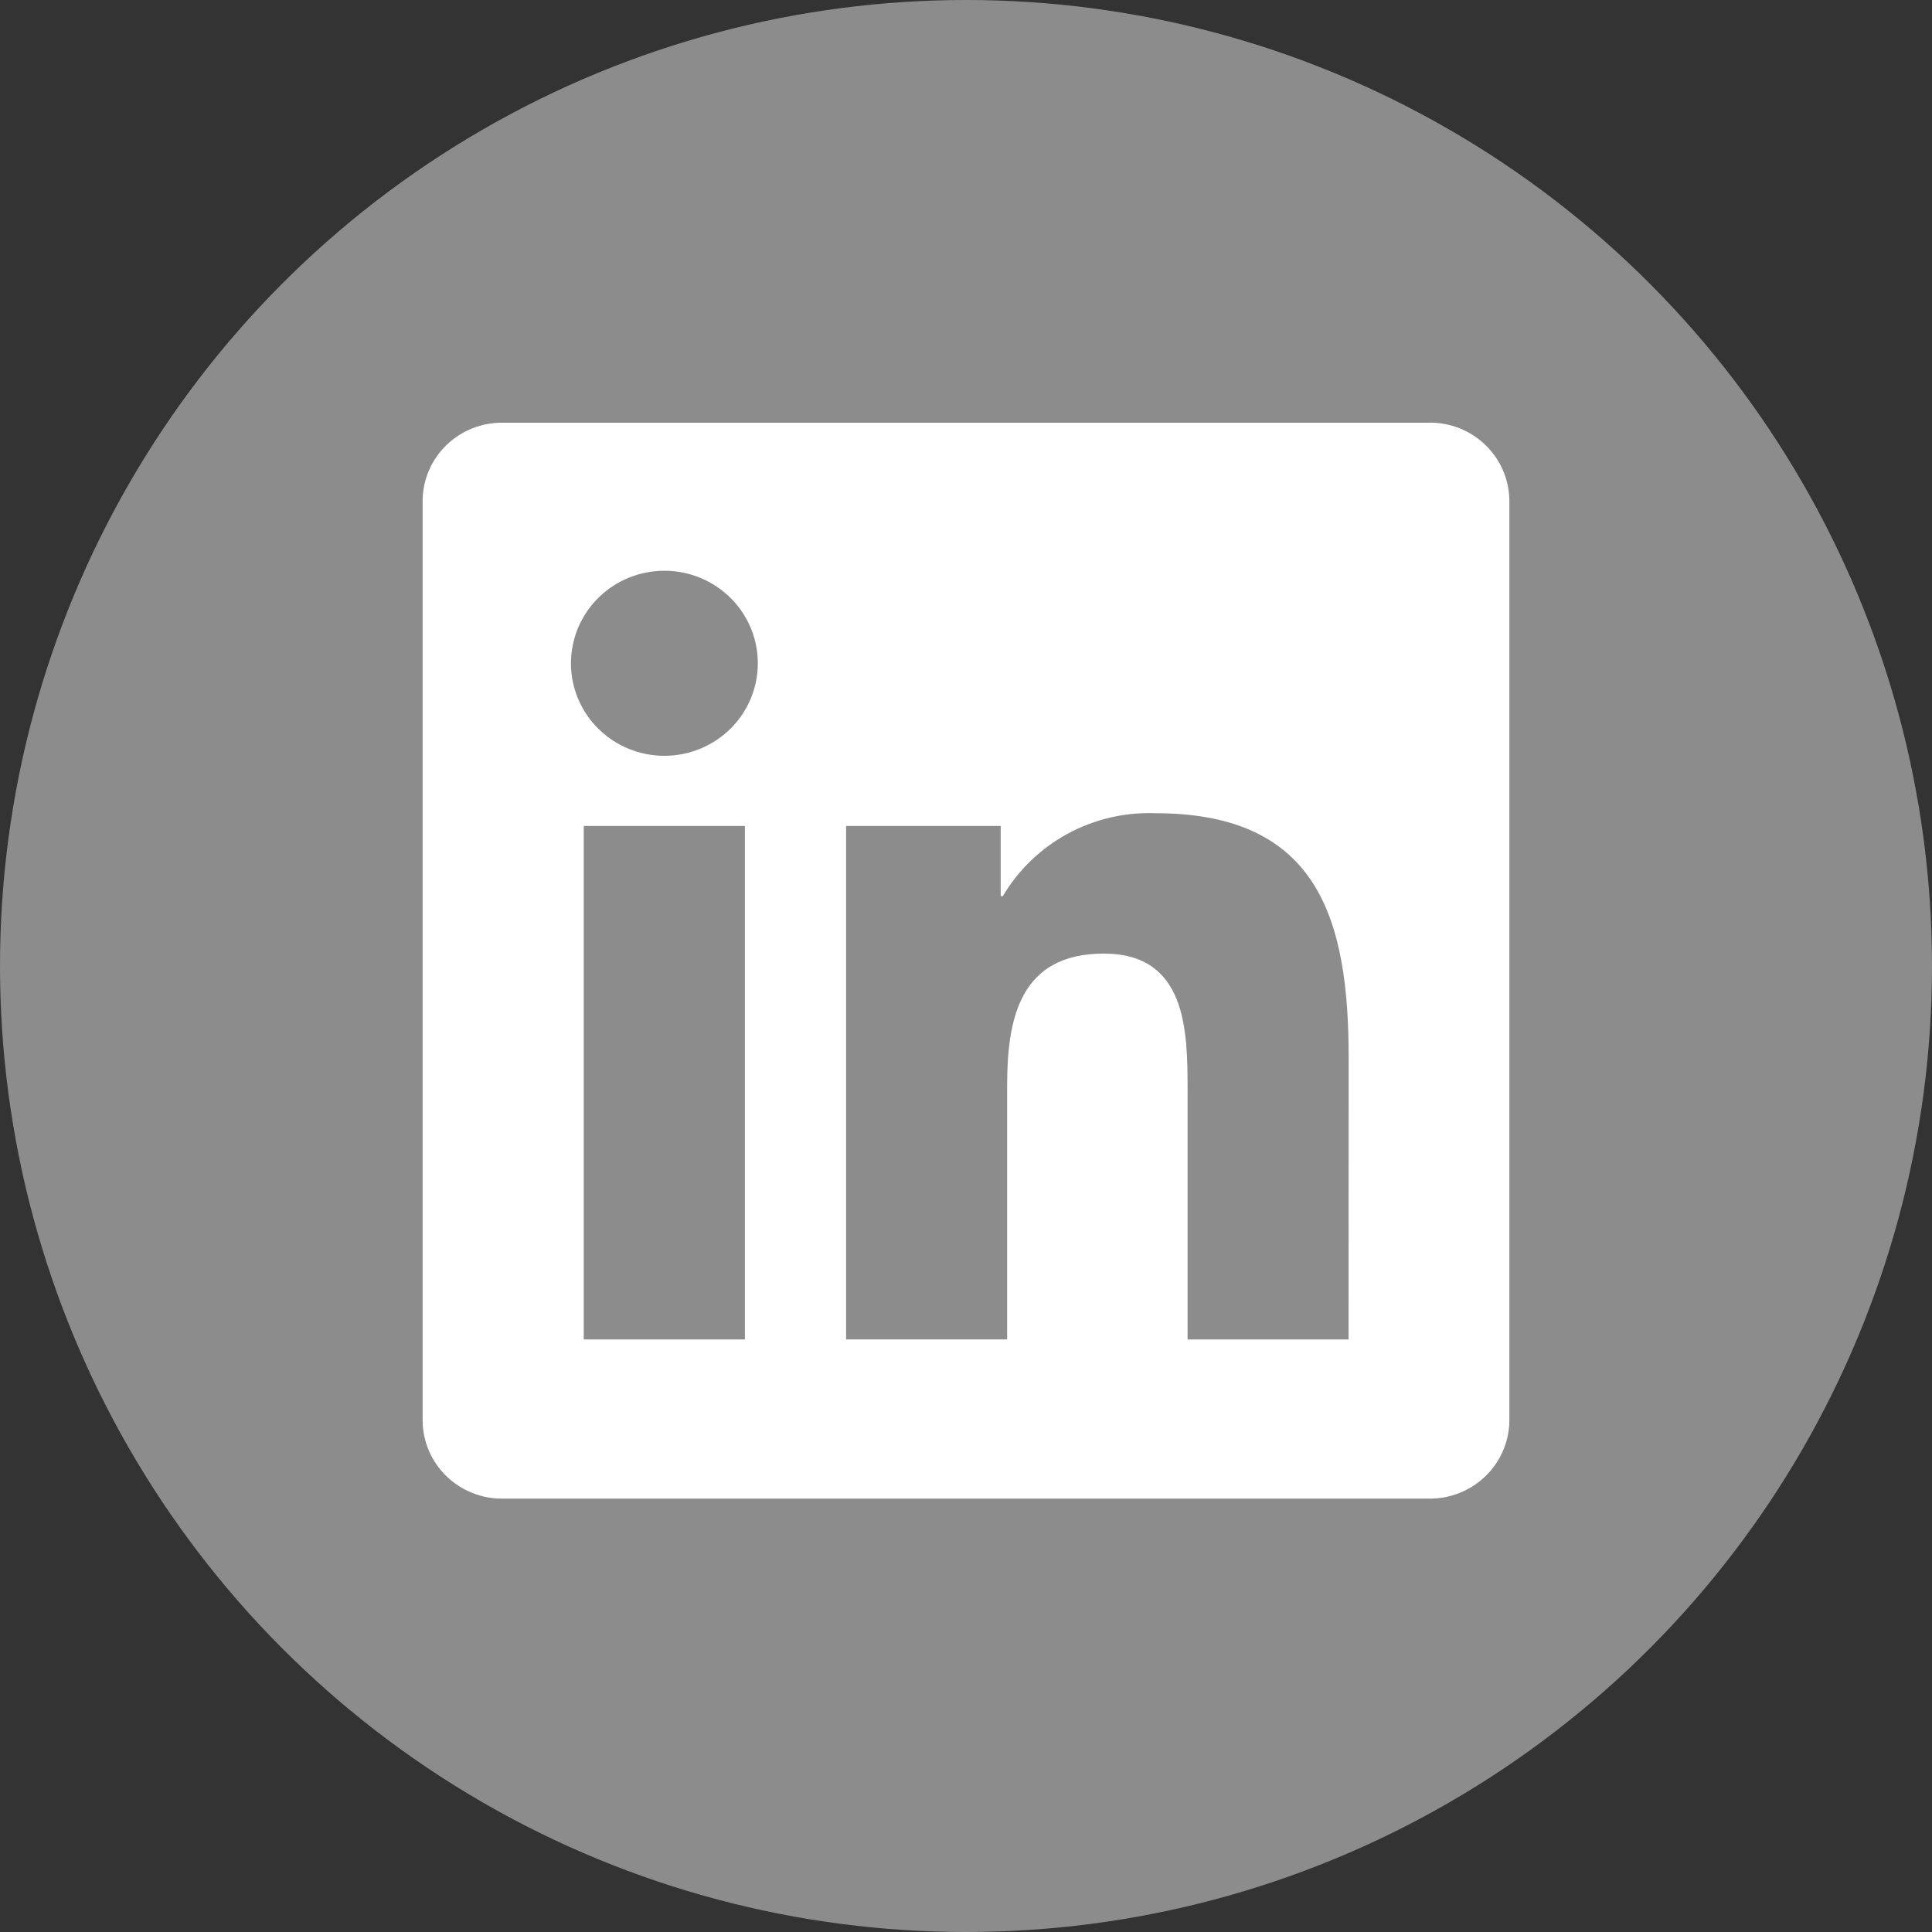 <svg width="48" height="48" viewBox="0 0 48 48" fill="none" xmlns="http://www.w3.org/2000/svg">
<rect x="0" y="0" width="48" height="48" fill="#333333" stroke="none"/>
<circle cx="24" cy="24" r="24" fill="#8C8C8C" />
<path d="M33.505 33.279H29.505V27.075C29.505 25.596 29.478 23.692 27.424 23.692C25.34 23.692 25.022 25.303 25.022 26.967V33.278H21.021V20.521H24.862V22.265H24.915C25.3 21.614 25.855 21.079 26.522 20.716C27.19 20.353 27.944 20.176 28.705 20.204C32.759 20.204 33.507 22.845 33.507 26.28L33.505 33.279ZM16.507 18.778C16.048 18.778 15.599 18.643 15.217 18.391C14.835 18.138 14.538 17.779 14.362 17.359C14.186 16.939 14.14 16.477 14.23 16.031C14.319 15.585 14.54 15.175 14.865 14.854C15.189 14.532 15.603 14.313 16.053 14.225C16.504 14.136 16.971 14.181 17.395 14.355C17.819 14.529 18.182 14.824 18.437 15.202C18.692 15.58 18.828 16.024 18.828 16.479C18.828 16.78 18.768 17.079 18.652 17.358C18.535 17.637 18.364 17.891 18.149 18.104C17.933 18.318 17.677 18.487 17.395 18.603C17.114 18.718 16.812 18.778 16.507 18.778ZM18.507 33.279H14.503V20.521H18.507V33.279ZM35.5 10.502H12.492C11.97 10.496 11.467 10.696 11.093 11.057C10.72 11.418 10.506 11.912 10.5 12.429V35.304C10.506 35.821 10.719 36.315 11.093 36.677C11.467 37.038 11.97 37.239 12.492 37.233H35.5C36.023 37.239 36.528 37.04 36.903 36.678C37.278 36.317 37.493 35.822 37.5 35.304V12.427C37.492 11.909 37.278 11.415 36.903 11.054C36.528 10.692 36.023 10.493 35.5 10.5" fill="white"/>
</svg>
